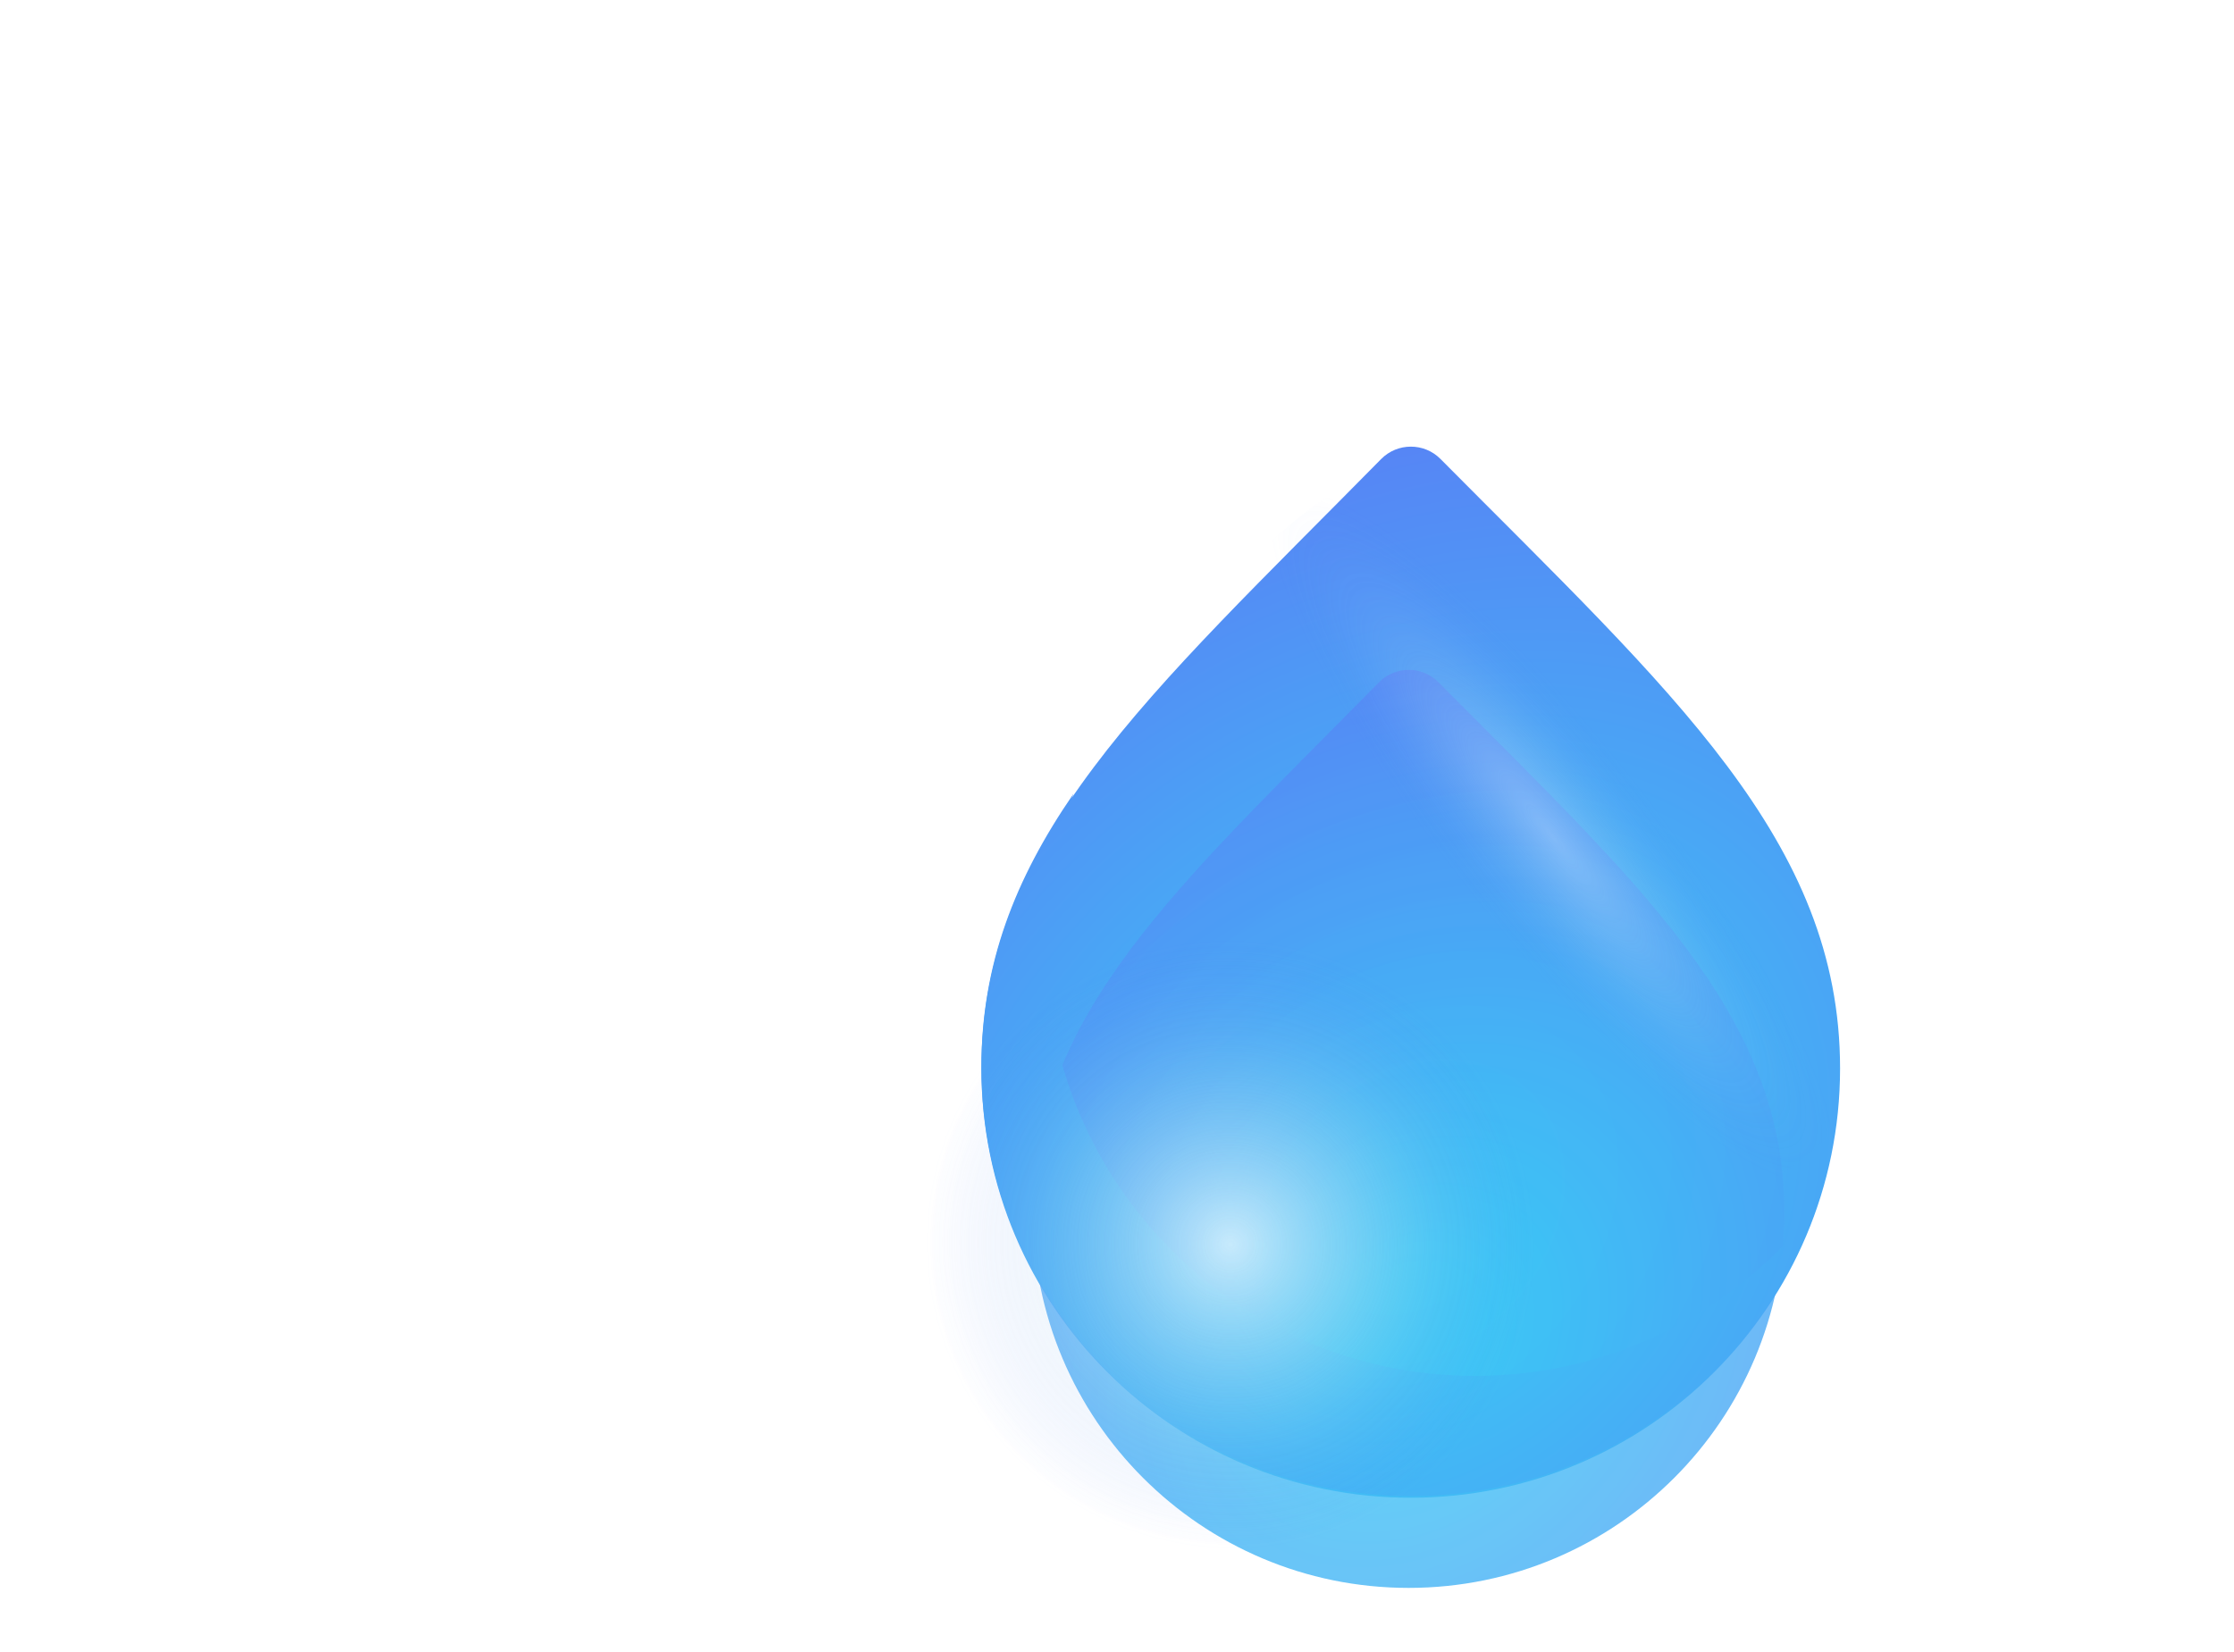 <svg width="219" height="162" viewBox="0 0 219 162" fill="none" xmlns="http://www.w3.org/2000/svg">
<path d="M180.383 104.76C180.383 128.005 161.54 146.848 138.295 146.848C115.051 146.848 96.207 128.005 96.207 104.76C96.207 82.447 112.496 68.261 135.394 45.008C136.987 43.391 139.608 43.385 141.208 44.997C163.917 67.888 180.383 82.458 180.383 104.76Z" fill="url(#paint0_radial_56_239)"/>
<g opacity="0.8" filter="url(#filter0_f_56_239)">
<path d="M174.916 118.838C174.916 139.189 158.428 155.687 138.089 155.687C117.75 155.687 101.262 139.189 101.262 118.838C101.262 99.422 115.342 87.035 135.186 66.896C136.78 65.278 139.403 65.272 141.003 66.885C160.685 86.714 174.916 99.433 174.916 118.838Z" fill="url(#paint1_radial_56_239)"/>
</g>
<g style="mix-blend-mode:color-burn" filter="url(#filter1_f_56_239)">
<path fill-rule="evenodd" clip-rule="evenodd" d="M178.101 118.302C170.412 128.39 158.27 134.9 144.608 134.9C121.363 134.9 102.519 116.056 102.519 92.812C102.519 87.423 103.469 82.509 105.233 77.826C99.51 86.148 96.207 94.548 96.207 104.596C96.207 127.841 115.051 146.685 138.295 146.685C156.741 146.685 172.416 134.818 178.101 118.302Z" fill="url(#paint2_radial_56_239)"/>
</g>
<g style="mix-blend-mode:screen" opacity="0.3">
<circle cx="152.187" cy="82.032" r="39.984" fill="url(#paint3_radial_56_239)"/>
</g>
<g style="mix-blend-mode:screen" opacity="0.7" filter="url(#filter2_f_56_239)">
<circle cx="120.621" cy="122.016" r="39.984" fill="url(#paint4_radial_56_239)"/>
</g>
<defs>
<filter id="filter0_f_56_239" x="0.012" y="-35.571" width="276.154" height="292.507" filterUnits="userSpaceOnUse" color-interpolation-filters="sRGB">
<feFlood flood-opacity="0" result="BackgroundImageFix"/>
<feBlend mode="normal" in="SourceGraphic" in2="BackgroundImageFix" result="shape"/>
<feGaussianBlur stdDeviation="50.625" result="effect1_foregroundBlur_56_239"/>
</filter>
<filter id="filter1_f_56_239" x="86.082" y="67.701" width="102.145" height="89.108" filterUnits="userSpaceOnUse" color-interpolation-filters="sRGB">
<feFlood flood-opacity="0" result="BackgroundImageFix"/>
<feBlend mode="normal" in="SourceGraphic" in2="BackgroundImageFix" result="shape"/>
<feGaussianBlur stdDeviation="5.062" result="effect1_foregroundBlur_56_239"/>
</filter>
<filter id="filter2_f_56_239" x="30.012" y="31.407" width="181.217" height="181.218" filterUnits="userSpaceOnUse" color-interpolation-filters="sRGB">
<feFlood flood-opacity="0" result="BackgroundImageFix"/>
<feBlend mode="normal" in="SourceGraphic" in2="BackgroundImageFix" result="shape"/>
<feGaussianBlur stdDeviation="25.312" result="effect1_foregroundBlur_56_239"/>
</filter>
<radialGradient id="paint0_radial_56_239" cx="0" cy="0" r="1" gradientUnits="userSpaceOnUse" gradientTransform="translate(138.295 119.07) rotate(-46.009) scale(84.534 67.899)">
<stop offset="0.109" stop-color="#3CC7F5"/>
<stop offset="1" stop-color="#5686F5"/>
</radialGradient>
<radialGradient id="paint1_radial_56_239" cx="0" cy="0" r="1" gradientUnits="userSpaceOnUse" gradientTransform="translate(138.089 131.367) rotate(-46.025) scale(73.989 59.428)">
<stop offset="0.109" stop-color="#3CC7F5"/>
<stop offset="1" stop-color="#5686F5"/>
</radialGradient>
<radialGradient id="paint2_radial_56_239" cx="0" cy="0" r="1" gradientUnits="userSpaceOnUse" gradientTransform="translate(138.296 118.907) rotate(-46.007) scale(84.532 67.898)">
<stop offset="0.109" stop-color="#3CC7F5"/>
<stop offset="1" stop-color="#5686F5"/>
</radialGradient>
<radialGradient id="paint3_radial_56_239" cx="0" cy="0" r="1" gradientUnits="userSpaceOnUse" gradientTransform="translate(152.187 82.032) rotate(51.559) scale(42.988 9.731)">
<stop stop-color="white"/>
<stop offset="0.601" stop-color="#BDDBF1" stop-opacity="0.28"/>
<stop offset="1" stop-color="#5686F5" stop-opacity="0"/>
</radialGradient>
<radialGradient id="paint4_radial_56_239" cx="0" cy="0" r="1" gradientUnits="userSpaceOnUse" gradientTransform="translate(120.621 122.016) rotate(50.143) scale(29.881 29.702)">
<stop stop-color="white"/>
<stop offset="0.601" stop-color="#BDDBF1" stop-opacity="0.28"/>
<stop offset="1" stop-color="#5686F5" stop-opacity="0"/>
</radialGradient>
</defs>
</svg>
